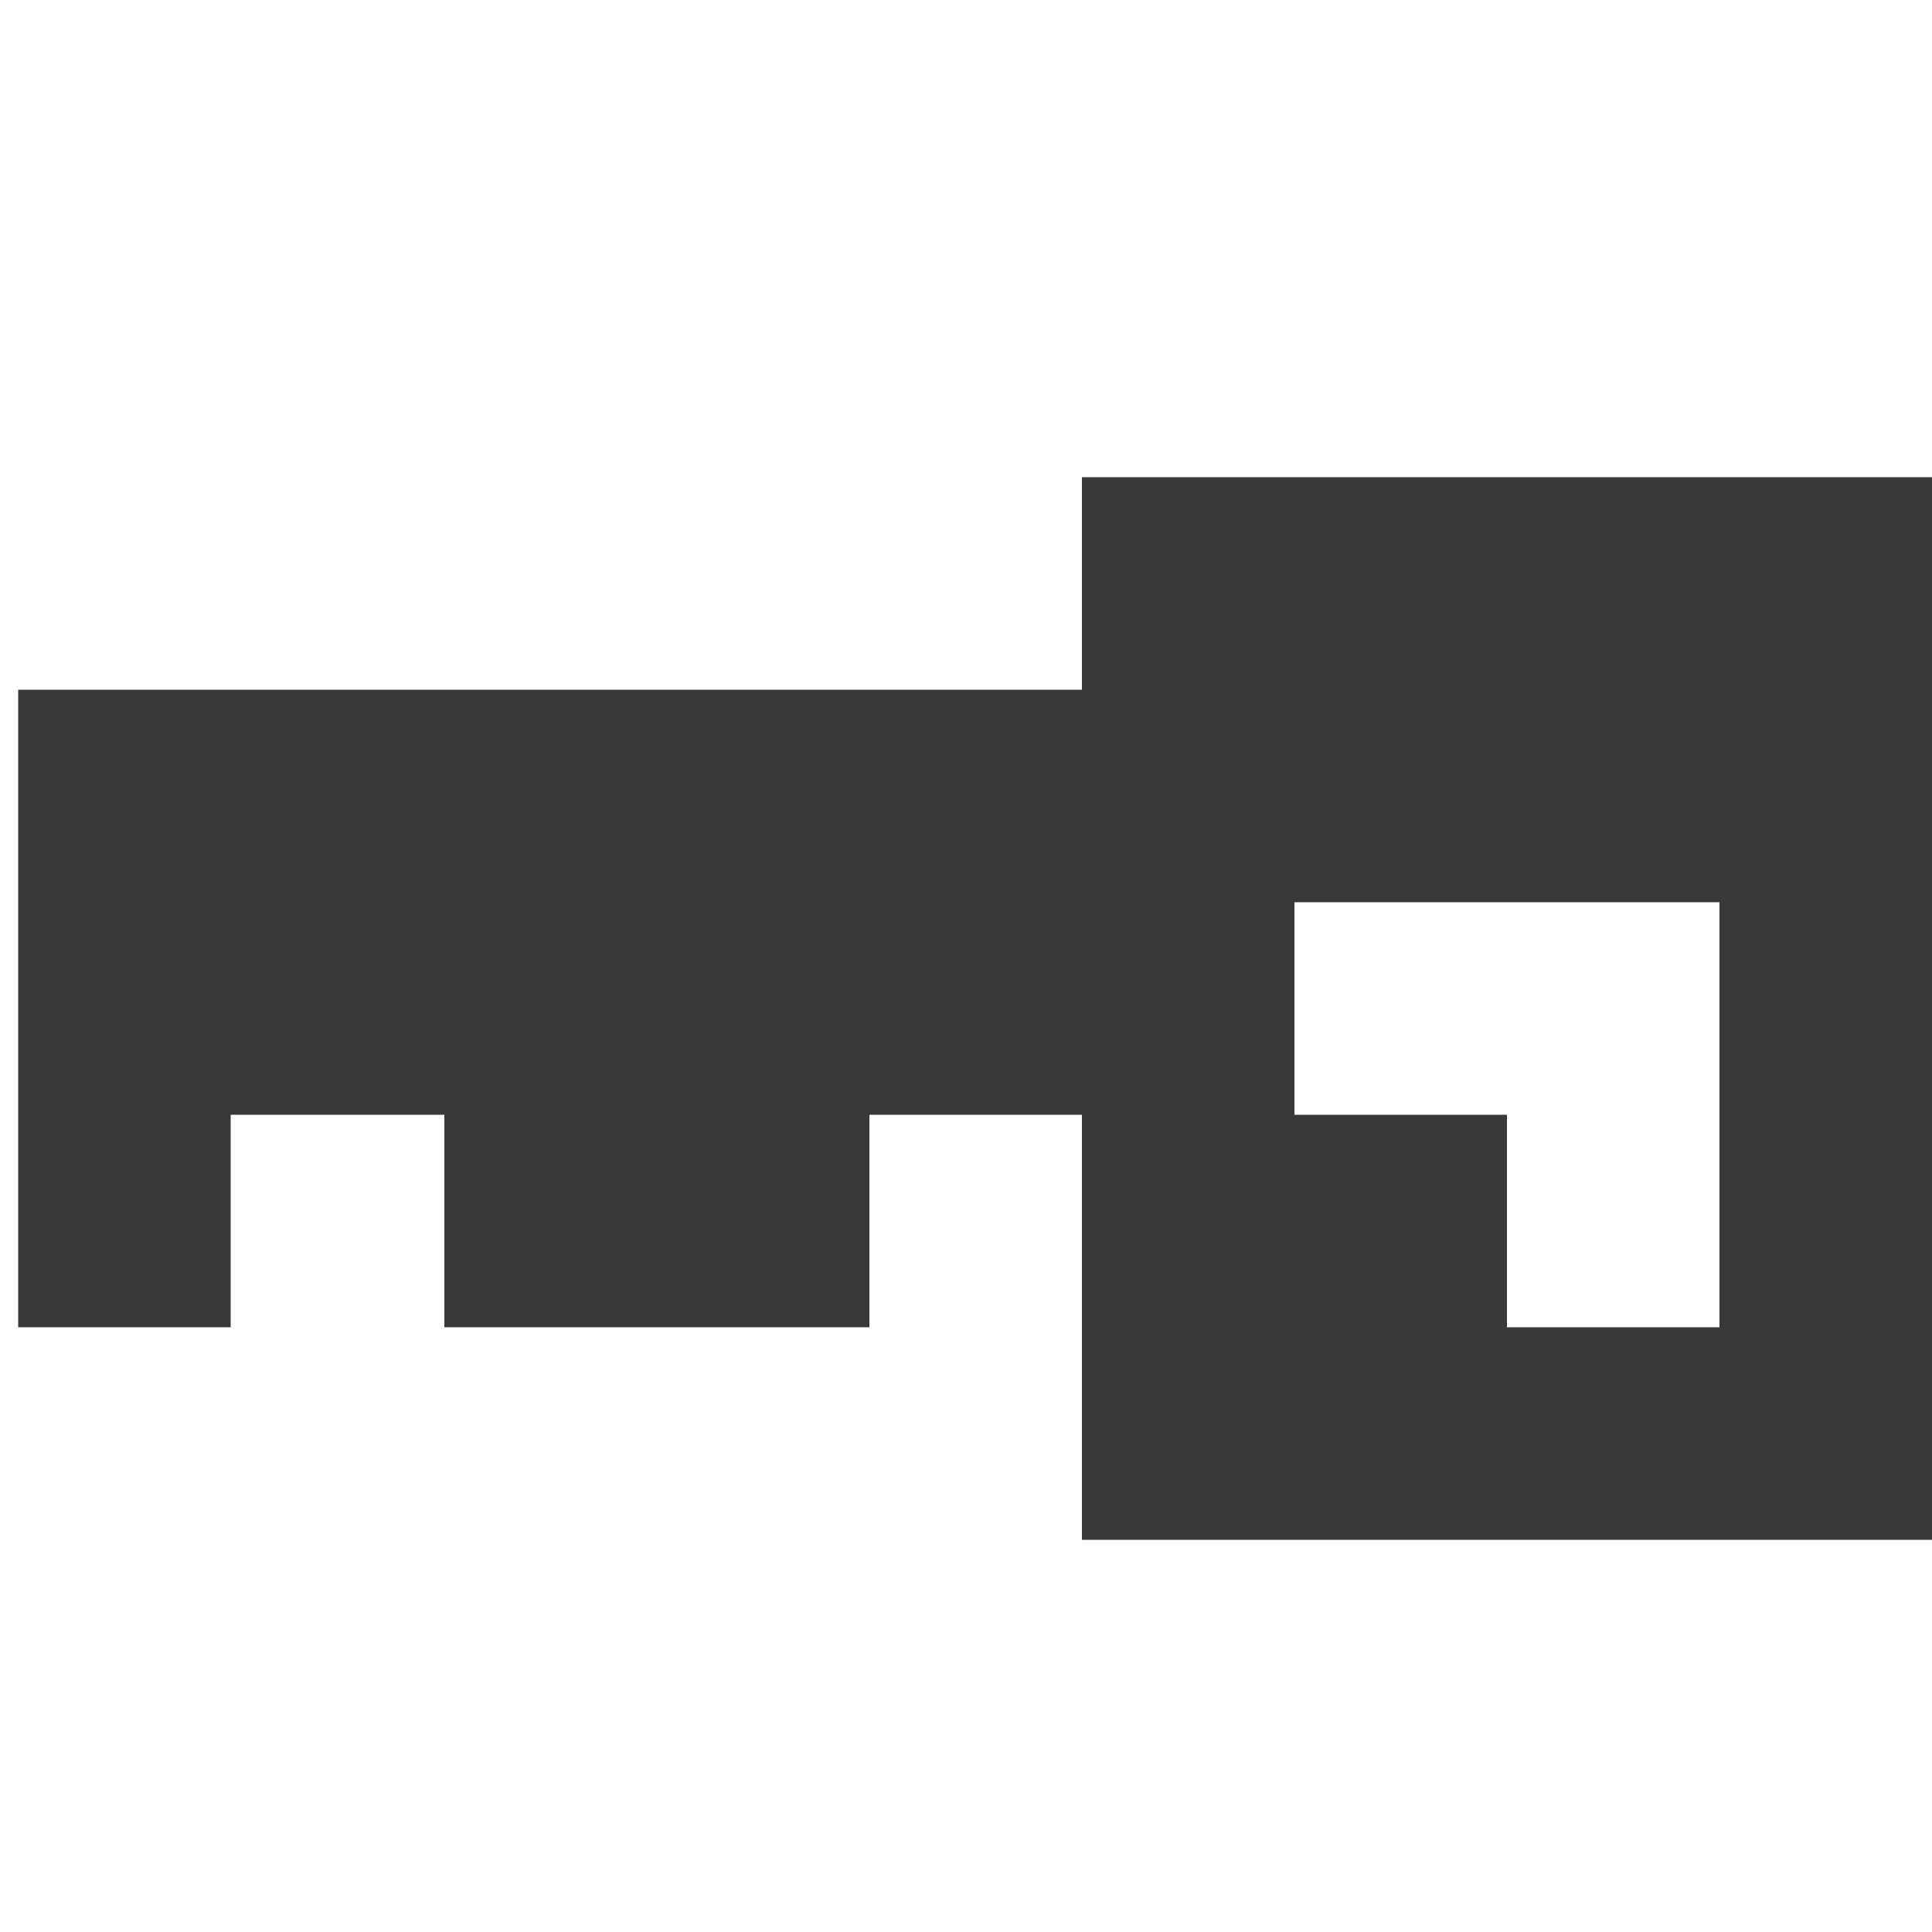 <svg id="Calque_1" data-name="Calque 1" xmlns="http://www.w3.org/2000/svg" viewBox="0 0 100 100"><defs><style>.cls-1{fill:#3a3938;}</style></defs><title>Plan de travail 10 copie 4</title><path class="cls-1" d="M78,24.7H56v11H.94v33h11v-11H23v11H45v-11H56v22h44v-55H78Zm11,33v11H78v-11H67v-11H89Z"/></svg>